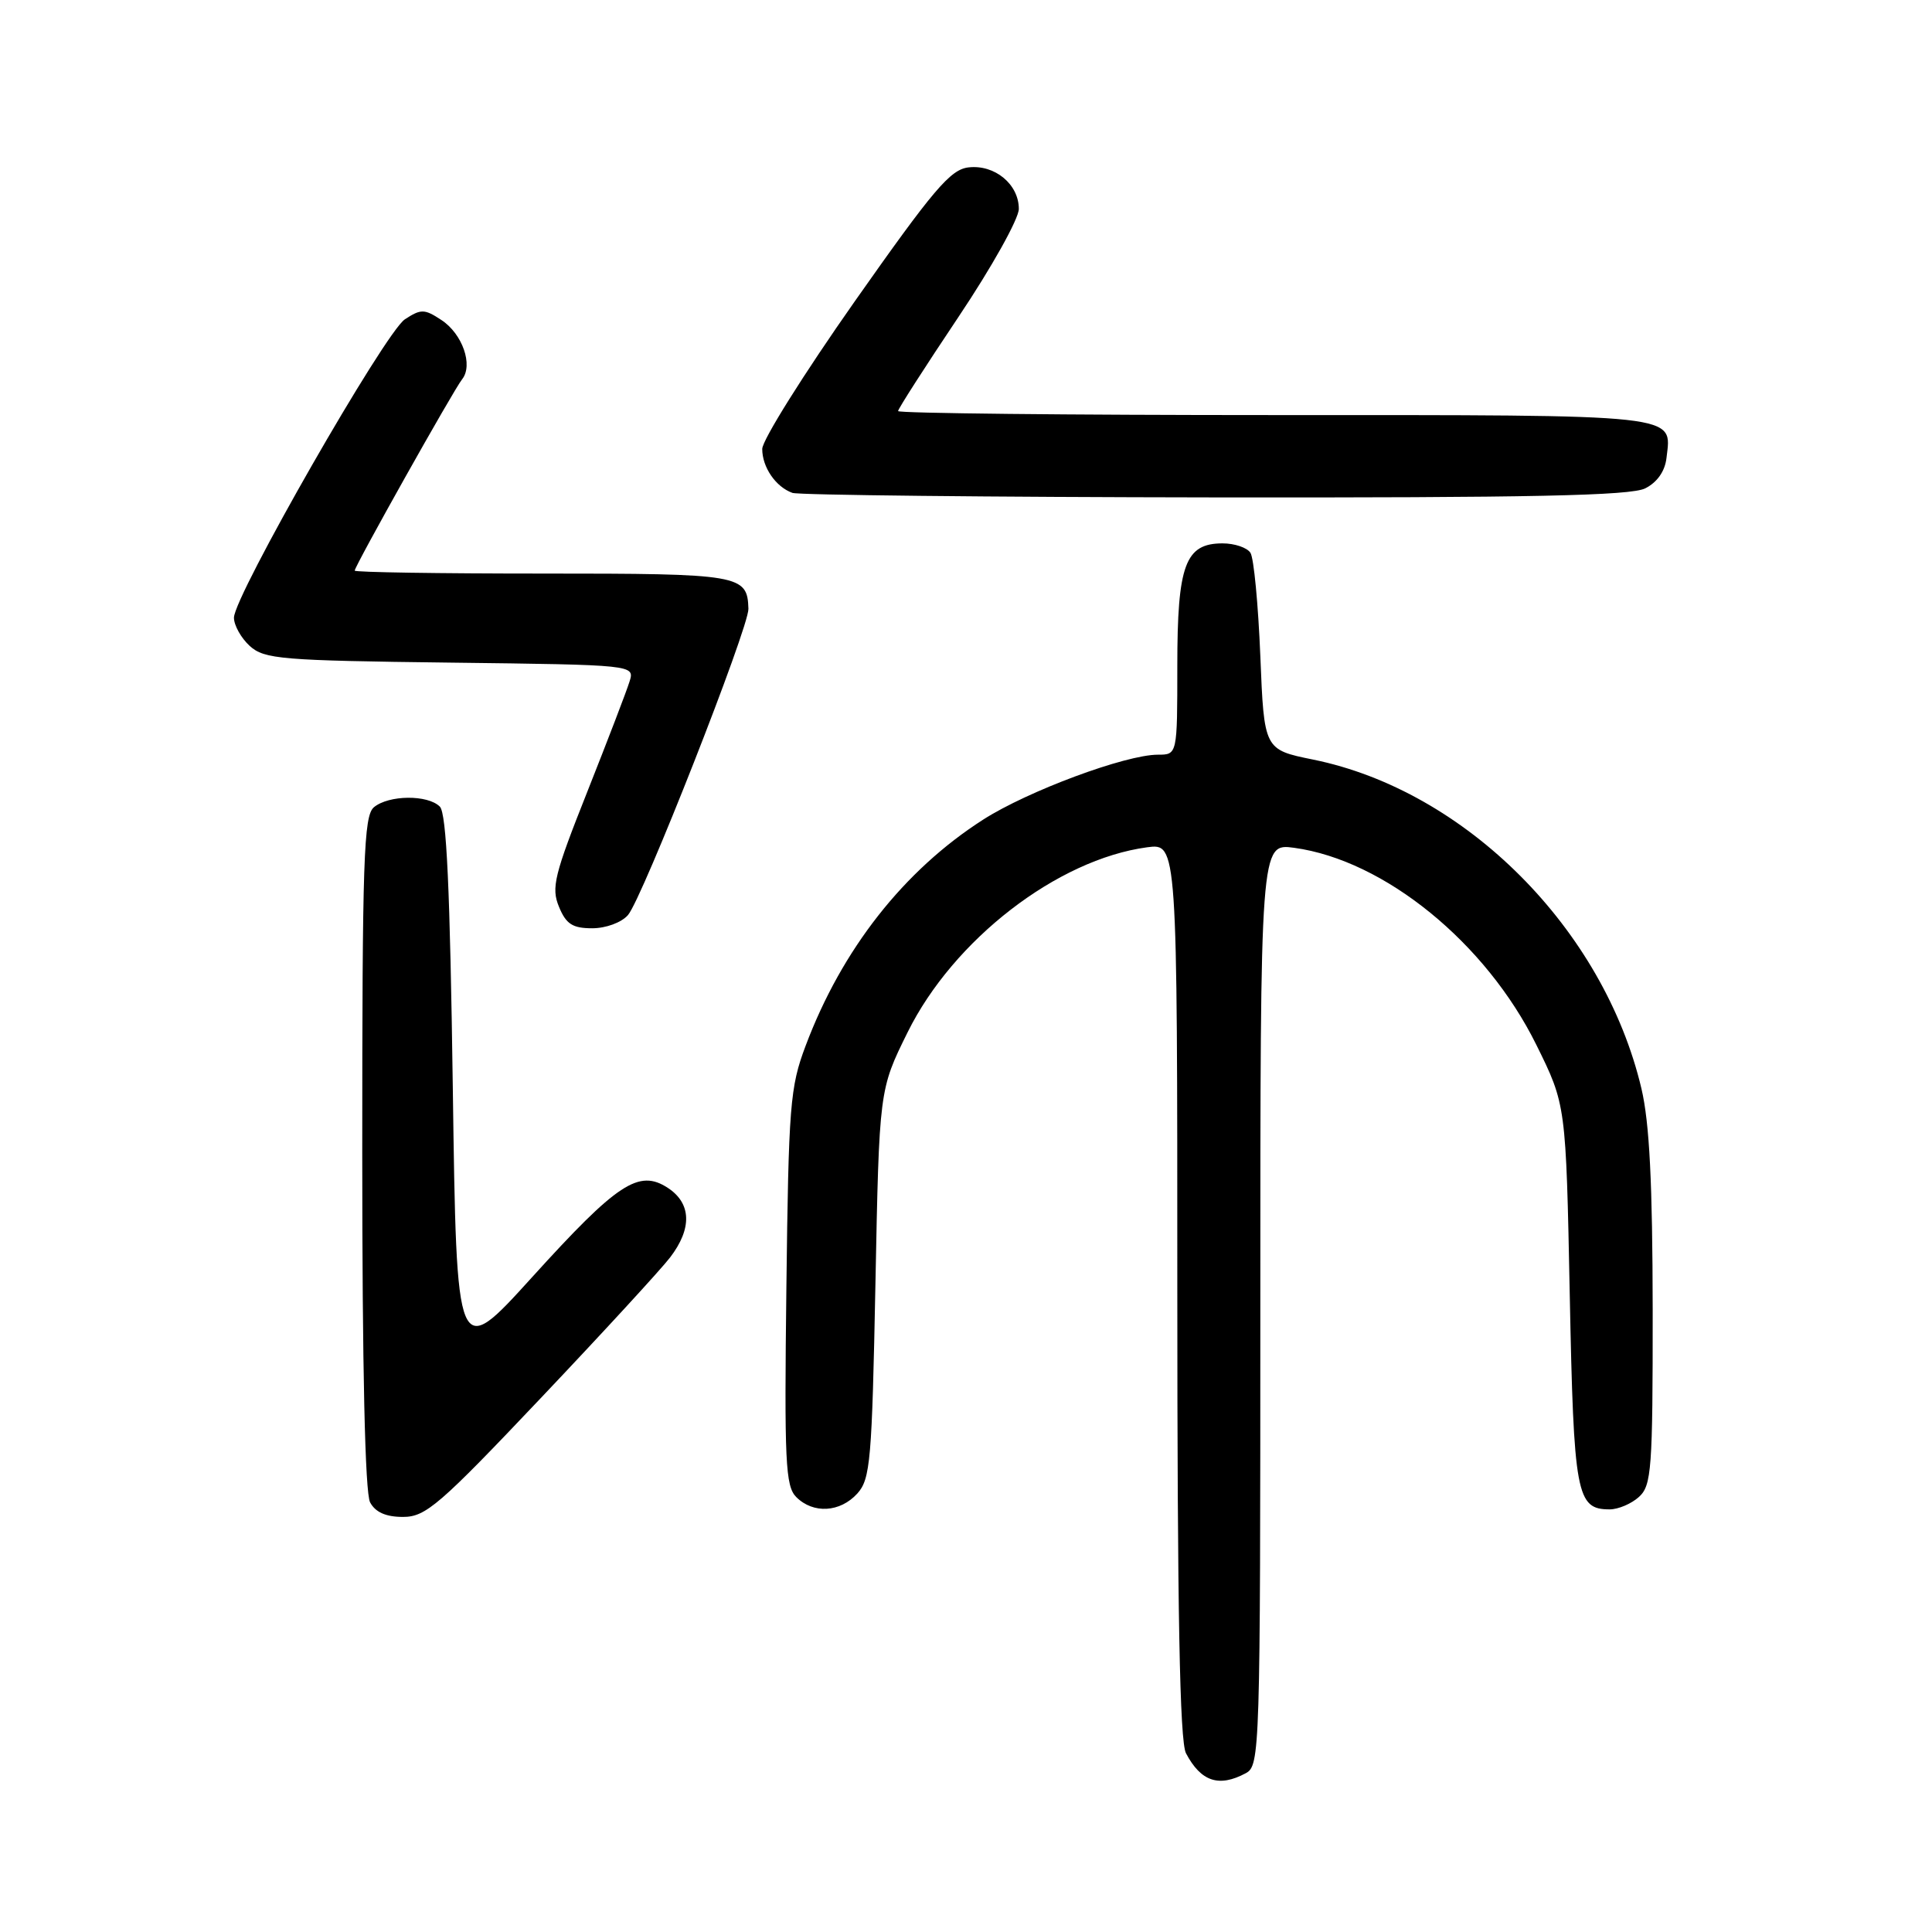 <?xml version="1.0" encoding="UTF-8" standalone="no"?>
<!DOCTYPE svg PUBLIC "-//W3C//DTD SVG 1.1//EN" "http://www.w3.org/Graphics/SVG/1.1/DTD/svg11.dtd" >
<svg xmlns="http://www.w3.org/2000/svg" xmlns:xlink="http://www.w3.org/1999/xlink" version="1.1" viewBox="0 0 256 256">
 <g >
 <path fill="currentColor"
d=" M 165.07 234.96 C 166.95 233.96 167.00 232.21 167.00 172.83 C 167.00 111.73 167.00 111.73 171.49 112.34 C 183.45 113.98 196.89 124.92 203.57 138.44 C 207.50 146.39 207.50 146.39 208.00 171.54 C 208.53 198.12 208.88 200.00 213.29 200.00 C 214.42 200.00 216.17 199.26 217.17 198.35 C 218.84 196.83 219.00 194.71 218.99 173.60 C 218.97 156.78 218.57 148.80 217.50 144.25 C 212.51 123.11 194.20 104.76 174.00 100.65 C 167.50 99.33 167.50 99.33 167.00 86.92 C 166.72 80.09 166.14 73.94 165.69 73.25 C 165.25 72.56 163.58 72.00 162.00 72.00 C 157.05 72.00 156.00 74.83 156.00 88.22 C 156.00 100.00 156.00 100.00 153.43 100.00 C 149.15 100.00 136.20 104.81 130.28 108.60 C 119.78 115.32 111.55 125.79 106.75 138.57 C 104.68 144.05 104.49 146.48 104.20 170.62 C 103.92 193.71 104.07 196.93 105.51 198.37 C 107.76 200.62 111.32 200.41 113.60 197.90 C 115.33 195.98 115.54 193.56 116.00 170.09 C 116.50 144.39 116.50 144.39 120.26 136.79 C 126.33 124.51 140.11 113.87 152.00 112.27 C 156.00 111.74 156.00 111.74 156.00 170.93 C 156.00 213.60 156.32 230.74 157.15 232.32 C 159.13 236.07 161.51 236.87 165.07 234.96 Z  M 71.66 185.25 C 79.87 176.59 87.58 168.20 88.79 166.62 C 91.73 162.78 91.62 159.45 88.49 157.40 C 84.65 154.89 81.82 156.75 70.50 169.24 C 60.50 180.27 60.50 180.27 60.00 144.18 C 59.63 117.75 59.17 107.77 58.28 106.88 C 56.68 105.28 51.52 105.33 49.55 106.96 C 48.19 108.09 48.00 113.73 48.00 152.69 C 48.00 181.41 48.37 197.82 49.04 199.07 C 49.74 200.38 51.13 201.00 53.40 201.00 C 56.41 201.00 58.21 199.45 71.66 185.25 Z  M 83.21 121.25 C 85.12 119.04 99.24 83.13 99.17 80.67 C 99.03 76.15 98.15 76.00 71.88 76.00 C 58.19 76.00 47.00 75.83 47.00 75.61 C 47.00 75.01 60.11 51.65 61.23 50.26 C 62.73 48.39 61.28 44.23 58.48 42.40 C 56.24 40.92 55.78 40.92 53.65 42.31 C 51.01 44.04 31.00 78.98 31.00 81.85 C 31.00 82.86 31.95 84.55 33.10 85.60 C 35.03 87.34 37.26 87.53 59.65 87.80 C 84.10 88.10 84.10 88.10 83.42 90.30 C 83.05 91.51 80.53 98.08 77.82 104.91 C 73.43 115.96 73.02 117.63 74.07 120.16 C 75.01 122.45 75.87 123.00 78.47 123.00 C 80.29 123.00 82.35 122.24 83.21 121.25 Z  M 218.00 64.71 C 219.59 63.91 220.62 62.44 220.82 60.67 C 221.50 54.81 223.27 55.00 168.88 55.00 C 141.44 55.00 119.00 54.76 119.00 54.47 C 119.00 54.18 122.60 48.57 127.00 42.00 C 131.40 35.43 135.00 28.99 135.00 27.68 C 135.00 24.42 131.81 21.78 128.34 22.18 C 125.93 22.45 123.69 25.10 113.26 39.93 C 106.52 49.52 101.00 58.32 101.00 59.49 C 101.00 61.91 102.79 64.52 105.00 65.31 C 105.83 65.60 131.02 65.87 161.00 65.91 C 202.91 65.96 216.08 65.68 218.00 64.71 Z "/>
</g>
</svg>